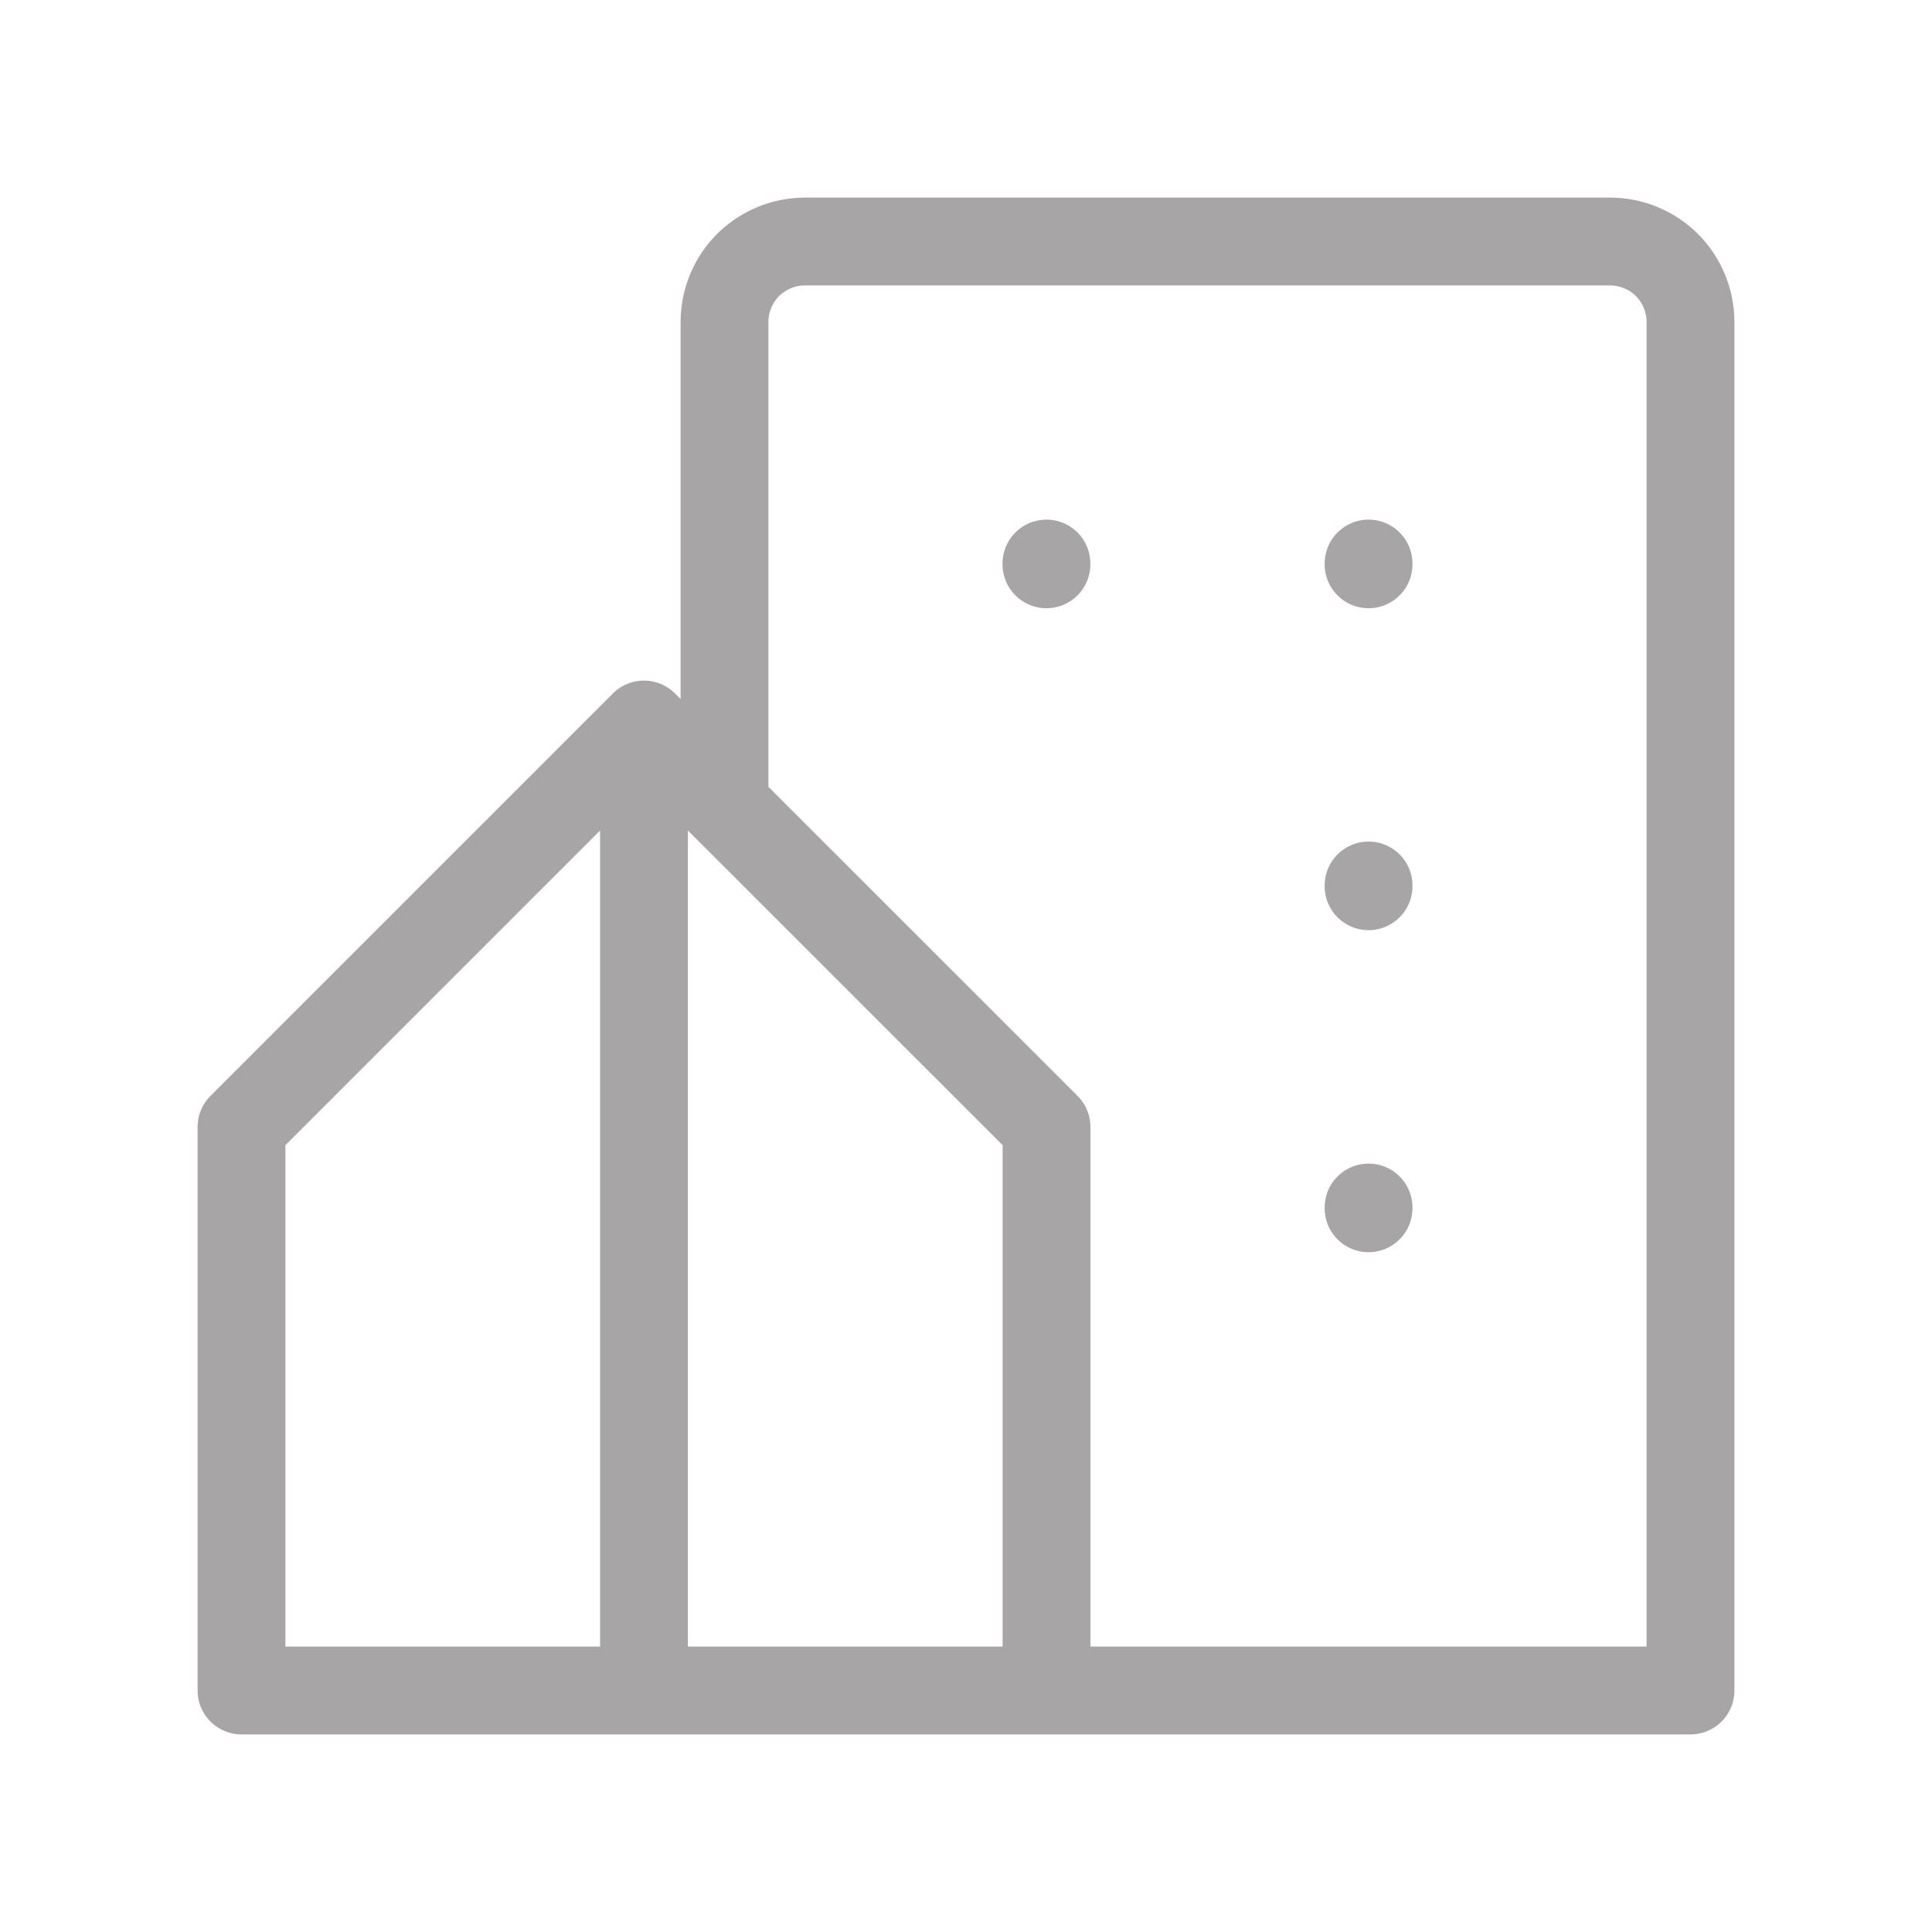 
<svg width="22" height="22" viewBox="0 0 22 22" fill="none" xmlns="http://www.w3.org/2000/svg">
<path d="M8.25 9.167V3.667C8.25 3.424 8.347 3.19 8.518 3.018C8.69 2.847 8.924 2.75 9.167 2.75H18.333C18.576 2.75 18.81 2.847 18.982 3.018C19.153 3.19 19.25 3.424 19.25 3.667V19.25H11.917M7.333 8.25L11.917 12.833V19.25H7.333V15.583V8.25ZM7.333 19.25H2.75V12.833L7.333 8.25V19.25Z" stroke="#A7A5A5" stroke-linecap="round" stroke-linejoin="round"/>
<path d="M11.916 6.417V6.426" stroke="#A7A5A5" stroke-linecap="round" stroke-linejoin="round"/>
<path d="M15.584 6.417V6.426" stroke="#A7A5A5" stroke-linecap="round" stroke-linejoin="round"/>
<path d="M15.584 10.083V10.092" stroke="#A7A5A5" stroke-linecap="round" stroke-linejoin="round"/>
<path d="M15.584 13.75V13.759" stroke="#A7A5A5" stroke-linecap="round" stroke-linejoin="round"/>
</svg>
